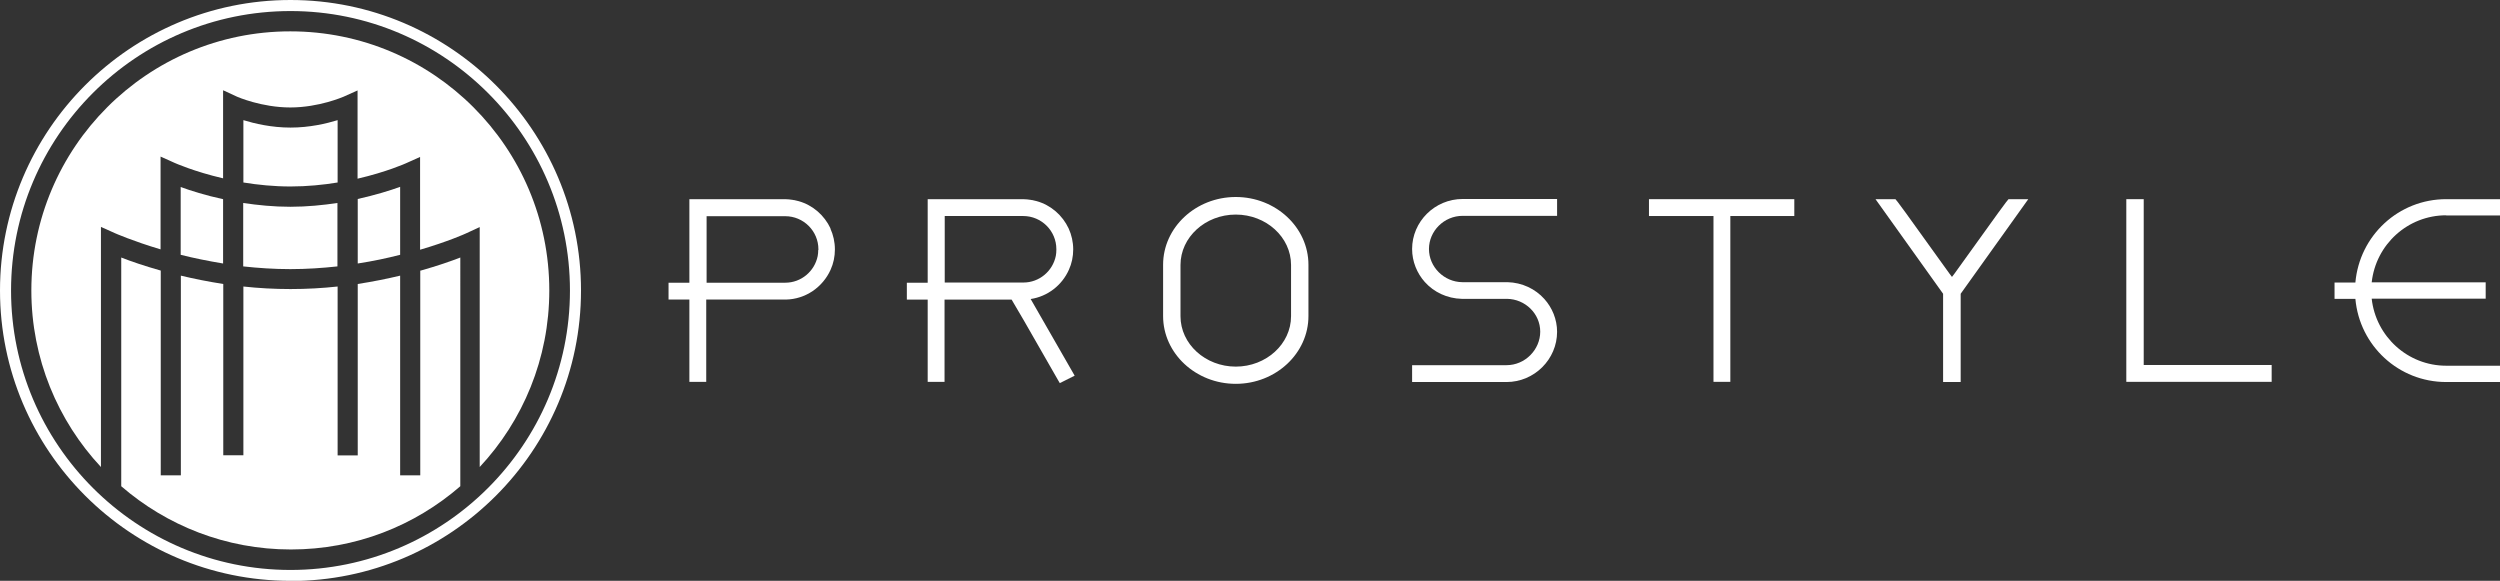 <?xml version="1.0" encoding="UTF-8"?><svg id="Layer_2" xmlns="http://www.w3.org/2000/svg" viewBox="0 0 137.95 32.05"><rect x="0" y="0" width="137.95" height="32.05" fill="#333333" stroke="none"/><defs><style>.cls-1{fill:#fff;}</style></defs><g id="Layer_1-2"><g><g><path class="cls-1" d="M19.74,14.54c.85-.13,1.64-.3,2.34-.48v-3.75c-.55,.2-1.36,.45-2.34,.67v3.55Z"/><path class="cls-1" d="M18.63,6.63c-.62,.19-1.55,.41-2.6,.41s-1.98-.22-2.6-.41v3.44c.8,.13,1.68,.22,2.6,.22s1.81-.09,2.6-.22v-3.44Z"/><path class="cls-1" d="M5.57,12.52l.78,.35s.97,.43,2.51,.89v-5.12l.78,.35s1.07,.48,2.67,.85V4.98l.78,.36s1.34,.59,2.93,.59,2.92-.59,2.93-.59l.78-.35v4.87c1.6-.37,2.65-.84,2.67-.85l.78-.35v5.12c1.54-.45,2.49-.88,2.51-.89l.78-.36v13.24c2.38-2.55,3.84-5.98,3.84-9.74,0-7.9-6.4-14.3-14.29-14.3S1.73,8.13,1.73,16.03c0,3.76,1.46,7.19,3.84,9.74V12.52Z"/><path class="cls-1" d="M13.42,11.2v3.5c.83,.09,1.7,.15,2.6,.15s1.77-.06,2.6-.15v-3.5c-.8,.12-1.68,.21-2.6,.21s-1.8-.09-2.6-.21Z"/><path class="cls-1" d="M12.31,14.54v-3.55c-.98-.21-1.79-.47-2.34-.67v3.74c.71,.18,1.5,.34,2.34,.48Z"/><path class="cls-1" d="M16.03,32.05C7.19,32.05,0,24.86,0,16.03S7.19,0,16.03,0s16.03,7.19,16.03,16.03-7.19,16.03-16.03,16.03ZM16.03,.61C7.52,.61,.61,7.52,.61,16.03s6.92,15.42,15.42,15.42,15.42-6.92,15.42-15.42S24.53,.61,16.03,.61Z"/><path class="cls-1" d="M23.19,14.93v11.3h-1.11V15.21c-.71,.17-1.5,.33-2.34,.46v9.46h-1.11V15.81c-.83,.09-1.7,.14-2.6,.14s-1.77-.05-2.6-.14v9.31h-1.11V15.67c-.84-.13-1.63-.29-2.34-.46v11.02h-1.11V14.93c-.92-.26-1.67-.52-2.18-.72v12.62h0c2.51,2.17,5.78,3.49,9.36,3.49s6.84-1.31,9.35-3.49V14.21c-.51,.2-1.26,.46-2.18,.72Z"/></g><g><polygon class="cls-1" points="90.99 11.92 94.55 11.92 94.55 21.07 95.48 21.07 95.48 11.92 99.01 11.92 99.01 10.99 90.99 10.99 90.99 11.92"/><polygon class="cls-1" points="118.29 10.99 117.33 10.99 117.33 21.07 125.35 21.07 125.35 20.14 118.29 20.14 118.29 10.99"/><path class="cls-1" d="M134.98,11.89h2.97v-.9h-2.97c-2.62,0-4.78,2-5.01,4.6h-1.15v.9h1.15c.23,2.59,2.39,4.59,5.01,4.59h2.97v-.9h-2.97c-2.12,0-3.88-1.61-4.11-3.7h6.29v-.9h-6.29c.23-2.09,1.99-3.7,4.11-3.7Z"/><path class="cls-1" d="M110.83,10.99c-.08,.08-.42,.53-2.99,4.12l-.13,.17-.13-.17c-2.57-3.59-2.91-4.04-2.99-4.12h-1.1l3.73,5.22v4.87h.97v-4.87l3.73-5.22h-1.1Z"/><path class="cls-1" d="M45.83,12.61c-.34-.73-.98-1.29-1.76-1.51-.08-.02-.16-.04-.25-.06-.02,0-.05,0-.07-.01-.14-.02-.29-.04-.43-.04h-5.28v4.61h-1.15v.93h1.15v4.54h.93v-4.54h4.34s.04,0,.05,0c1.1-.02,2.04-.69,2.47-1.64,.16-.35,.24-.73,.24-1.13s-.09-.8-.25-1.15Zm-.68,1.18c0,.12-.01,.23-.03,.34h0c-.17,.84-.91,1.47-1.79,1.47h-4.34v-3.67h4.34c1.01,0,1.83,.82,1.83,1.83,0,.01,0,.02,0,.03Z"/><path class="cls-1" d="M56.89,16.53h0l-.02-.03c.94-.14,1.73-.76,2.11-1.61,.16-.35,.24-.73,.24-1.13s-.09-.8-.25-1.15c-.34-.73-.98-1.29-1.76-1.51-.08-.02-.16-.04-.25-.06-.02,0-.05,0-.07-.01-.14-.02-.29-.04-.43-.04h-5.27v4.61h-1.15v.93h1.15v4.54h.93v-4.54h3.7c.17,.28,.79,1.33,2.56,4.44l.1,.17,.82-.41-2.41-4.2Zm-4.77-4.61h4.34c1.01,0,1.83,.82,1.83,1.83,0,.01,0,.02,0,.03,0,.12-.01,.23-.03,.34h0c-.17,.84-.91,1.47-1.79,1.47h-4.34v-3.67Z"/><path class="cls-1" d="M68.19,21.18c-2.21,0-4.01-1.68-4.01-3.74v-2.83c0-2.06,1.8-3.74,4.01-3.74s4.01,1.68,4.01,3.74v2.83c0,2.06-1.8,3.74-4.01,3.74Zm0-9.34c-1.68,0-3.05,1.25-3.05,2.78v2.83c0,1.53,1.37,2.78,3.05,2.78s3.05-1.25,3.05-2.78v-2.83c0-1.53-1.37-2.78-3.05-2.78Z"/><path class="cls-1" d="M80.66,16.49s.03,0,.05,0h2.45s-.02,0-.02,0h-2.47Z"/><path class="cls-1" d="M83.17,15.57s-.03,0-.05,0h.05Z"/><path class="cls-1" d="M80.71,11.91h5.21v-.93h-5.21c-1.54,0-2.79,1.25-2.79,2.76,0,.69,.27,1.34,.7,1.82,.5,.56,1.23,.91,2.04,.93h2.47s.01,0,.02,0c1.01,.01,1.84,.82,1.84,1.81s-.83,1.85-1.86,1.85h-5.21v.93h5.21c1.54,0,2.79-1.26,2.79-2.77,0-.69-.27-1.33-.7-1.81-.5-.56-1.23-.91-2.04-.93h-2.49c-1.01-.01-1.84-.84-1.84-1.83s.83-1.83,1.86-1.83Z"/></g></g></g></svg>